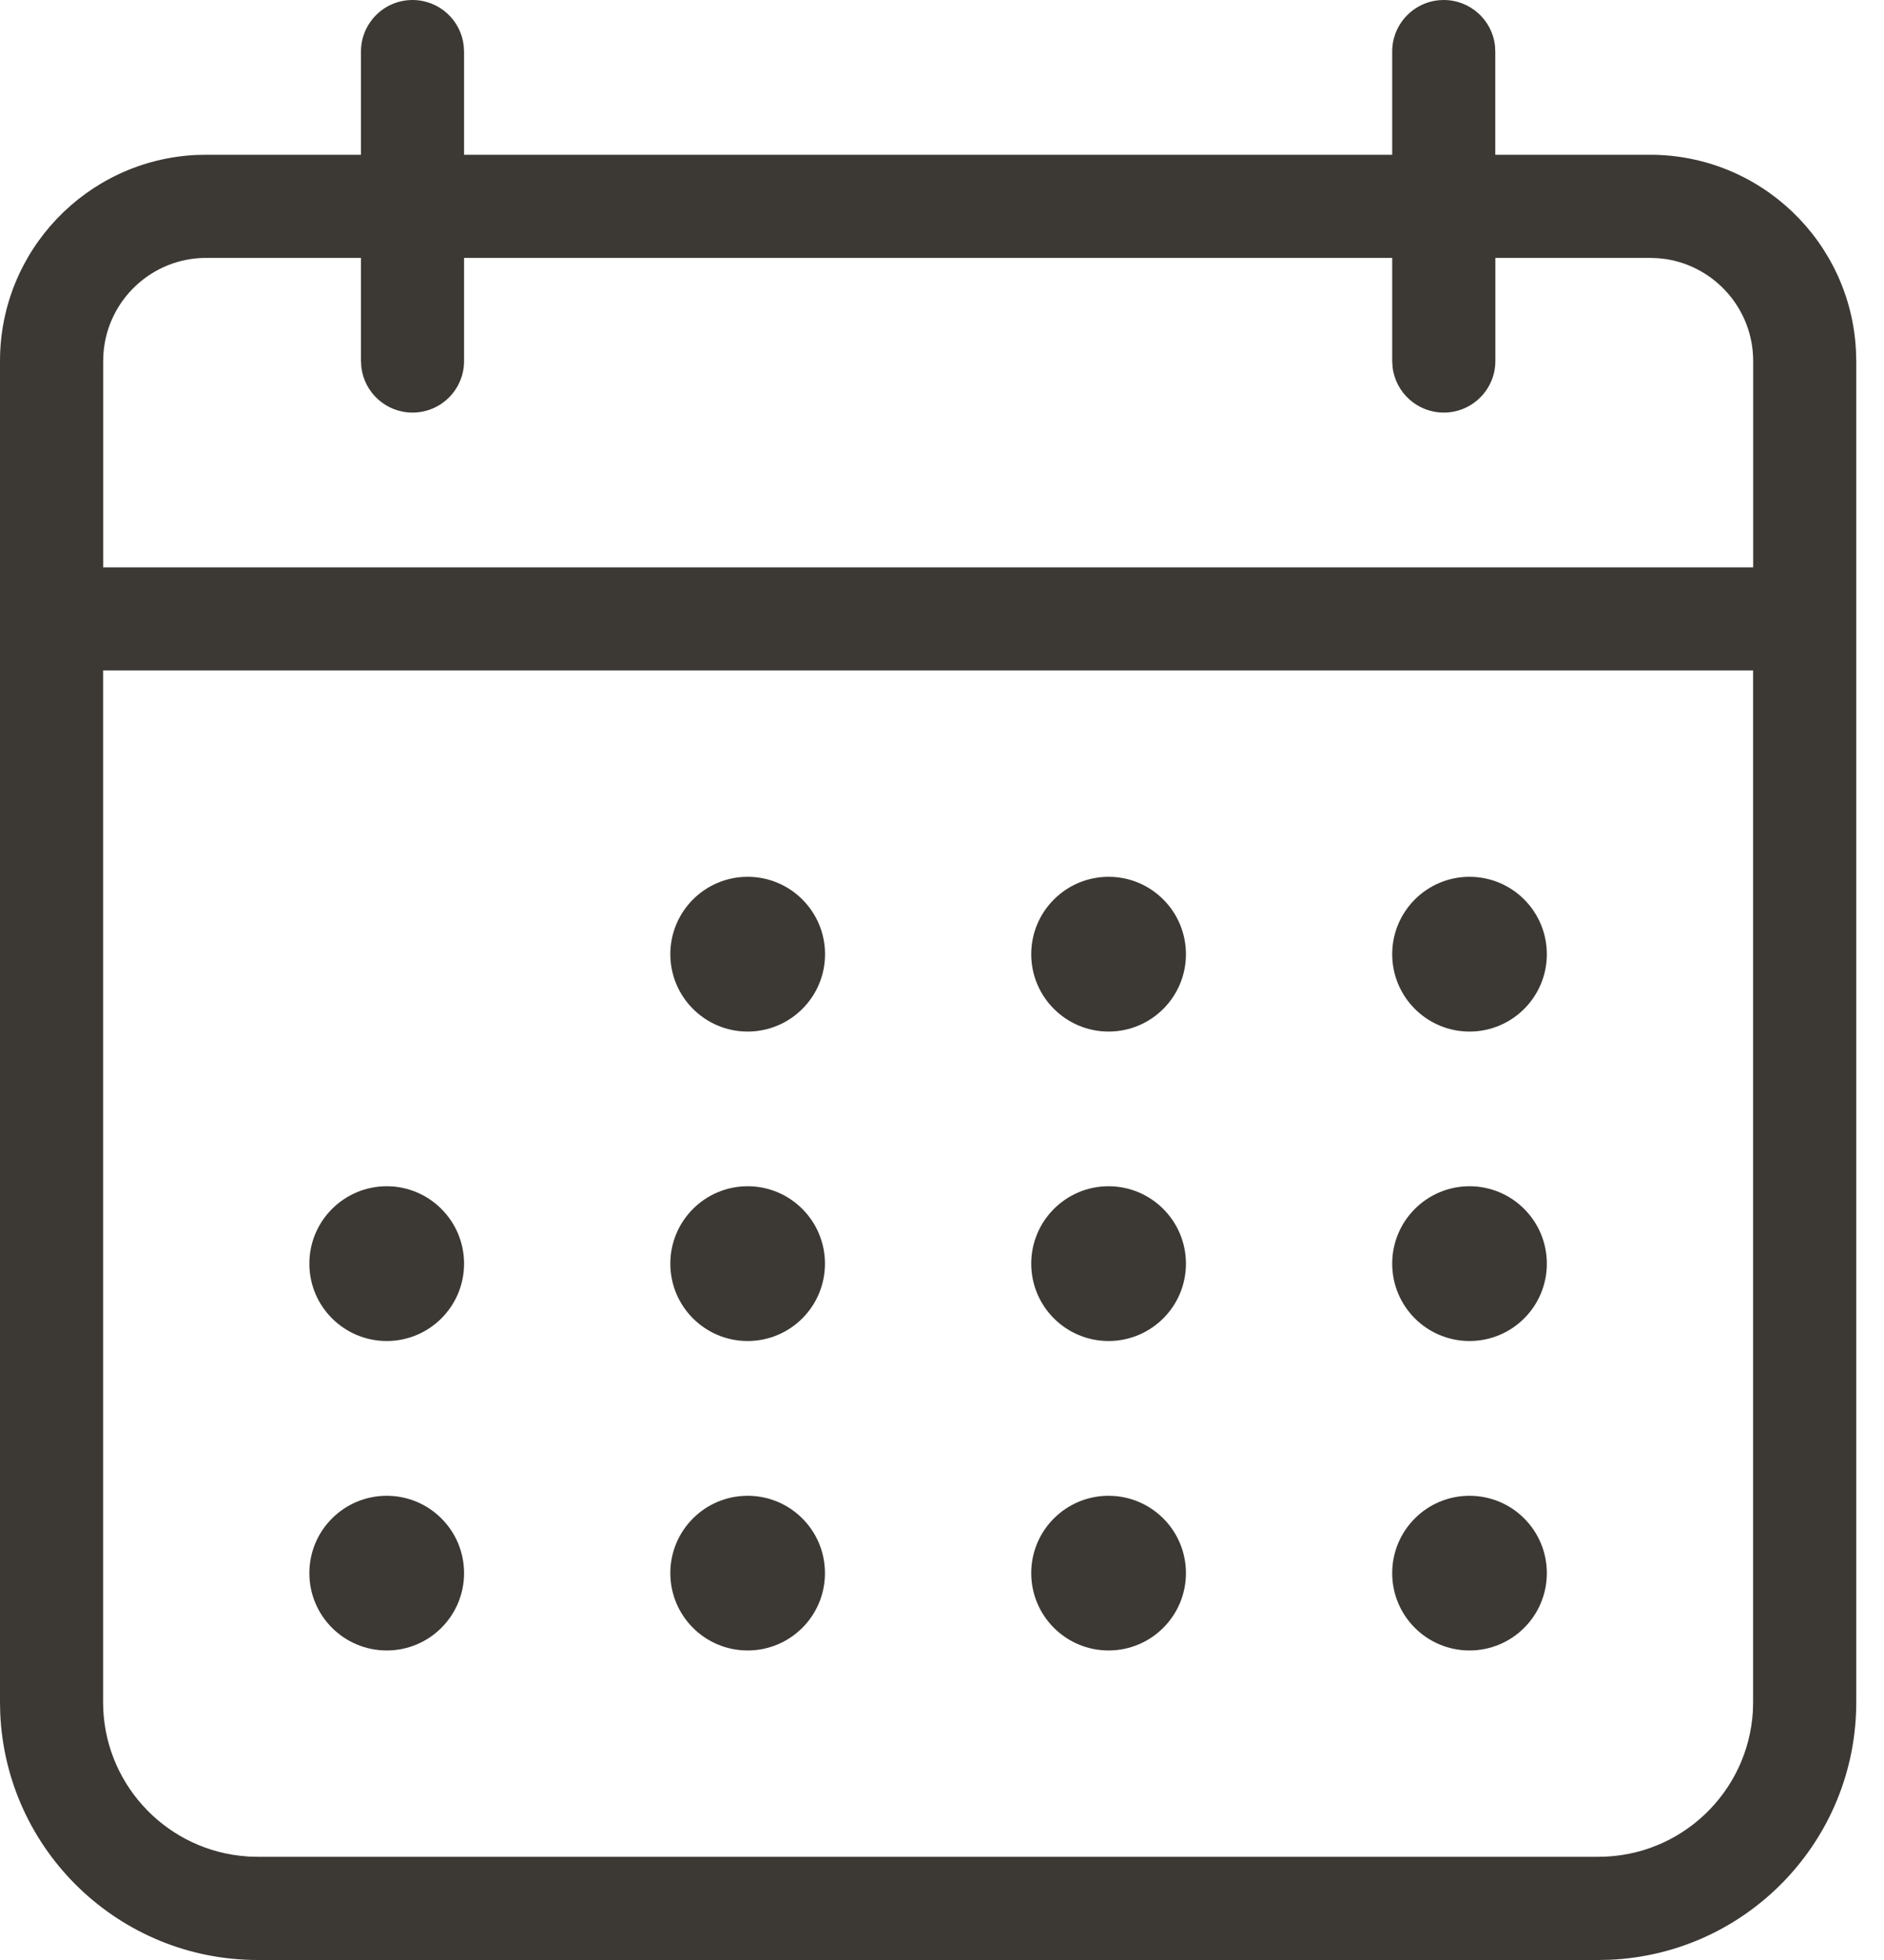 <svg width="25" height="26" viewBox="0 0 25 26" fill="none" xmlns="http://www.w3.org/2000/svg">
<path d="M19.158 0C19.509 0 19.798 0.264 19.838 0.604L19.842 0.684V2.053H21.895C23.36 2.053 24.557 3.205 24.628 4.653L24.632 4.789V22.579C24.632 24.419 23.18 25.919 21.359 25.997L21.211 26H3.421C1.581 26 0.081 24.548 0.003 22.727L0 22.579V4.789C0 3.324 1.152 2.127 2.6 2.056L2.737 2.053H4.79V0.684C4.79 0.306 5.096 1.1857e-05 5.474 1.1857e-05C5.825 1.1857e-05 6.114 0.264 6.153 0.604L6.158 0.684V2.053H18.474V0.684C18.474 0.306 18.78 3.53474e-05 19.158 3.53474e-05L19.158 0ZM23.263 8.894H1.368V22.579C1.368 23.631 2.161 24.499 3.182 24.617L3.3 24.628L3.421 24.631H21.211C22.304 24.631 23.197 23.777 23.26 22.699L23.263 22.579L23.263 8.894ZM5.132 19.842C5.698 19.842 6.158 20.301 6.158 20.868C6.158 21.435 5.698 21.894 5.132 21.894C4.565 21.894 4.105 21.435 4.105 20.868C4.105 20.301 4.565 19.842 5.132 19.842ZM9.921 19.842C10.488 19.842 10.947 20.301 10.947 20.868C10.947 21.435 10.488 21.894 9.921 21.894C9.354 21.894 8.895 21.435 8.895 20.868C8.895 20.301 9.354 19.842 9.921 19.842ZM14.71 19.842C15.277 19.842 15.737 20.301 15.737 20.868C15.737 21.435 15.277 21.894 14.71 21.894C14.144 21.894 13.684 21.435 13.684 20.868C13.684 20.301 14.144 19.842 14.71 19.842ZM19.5 19.842C20.067 19.842 20.526 20.301 20.526 20.868C20.526 21.435 20.067 21.894 19.5 21.894C18.933 21.894 18.474 21.435 18.474 20.868C18.474 20.301 18.933 19.842 19.5 19.842ZM5.132 15.736C5.698 15.736 6.158 16.196 6.158 16.763C6.158 17.33 5.698 17.789 5.132 17.789C4.565 17.789 4.105 17.33 4.105 16.763C4.105 16.196 4.565 15.736 5.132 15.736ZM9.921 15.736C10.488 15.736 10.947 16.196 10.947 16.763C10.947 17.33 10.488 17.789 9.921 17.789C9.354 17.789 8.895 17.33 8.895 16.763C8.895 16.196 9.354 15.736 9.921 15.736ZM14.71 15.736C15.277 15.736 15.737 16.196 15.737 16.763C15.737 17.33 15.277 17.789 14.71 17.789C14.144 17.789 13.684 17.33 13.684 16.763C13.684 16.196 14.144 15.736 14.71 15.736ZM19.5 15.736C20.067 15.736 20.526 16.196 20.526 16.763C20.526 17.33 20.067 17.789 19.5 17.789C18.933 17.789 18.474 17.33 18.474 16.763C18.474 16.196 18.933 15.736 19.5 15.736ZM9.921 11.631C10.488 11.631 10.948 12.091 10.948 12.658C10.948 13.224 10.488 13.684 9.921 13.684C9.354 13.684 8.895 13.224 8.895 12.658C8.895 12.091 9.354 11.631 9.921 11.631ZM14.711 11.631C15.278 11.631 15.737 12.091 15.737 12.658C15.737 13.224 15.278 13.684 14.711 13.684C14.144 13.684 13.684 13.224 13.684 12.658C13.684 12.091 14.144 11.631 14.711 11.631ZM19.5 11.631C20.067 11.631 20.526 12.091 20.526 12.658C20.526 13.224 20.067 13.684 19.5 13.684C18.933 13.684 18.474 13.224 18.474 12.658C18.474 12.091 18.933 11.631 19.5 11.631ZM4.79 3.421H2.737C2.016 3.421 1.425 3.979 1.373 4.687L1.369 4.789V7.526H23.264V4.789C23.264 4.104 22.76 3.536 22.102 3.436L21.997 3.425L21.895 3.421H19.843V4.789C19.843 5.167 19.536 5.473 19.158 5.473C18.808 5.473 18.518 5.209 18.479 4.869L18.474 4.789V3.421H6.158V4.789C6.158 5.167 5.852 5.473 5.474 5.473C5.123 5.473 4.834 5.209 4.795 4.869L4.79 4.789L4.79 3.421Z" fill="#3C3935"/>
</svg>
